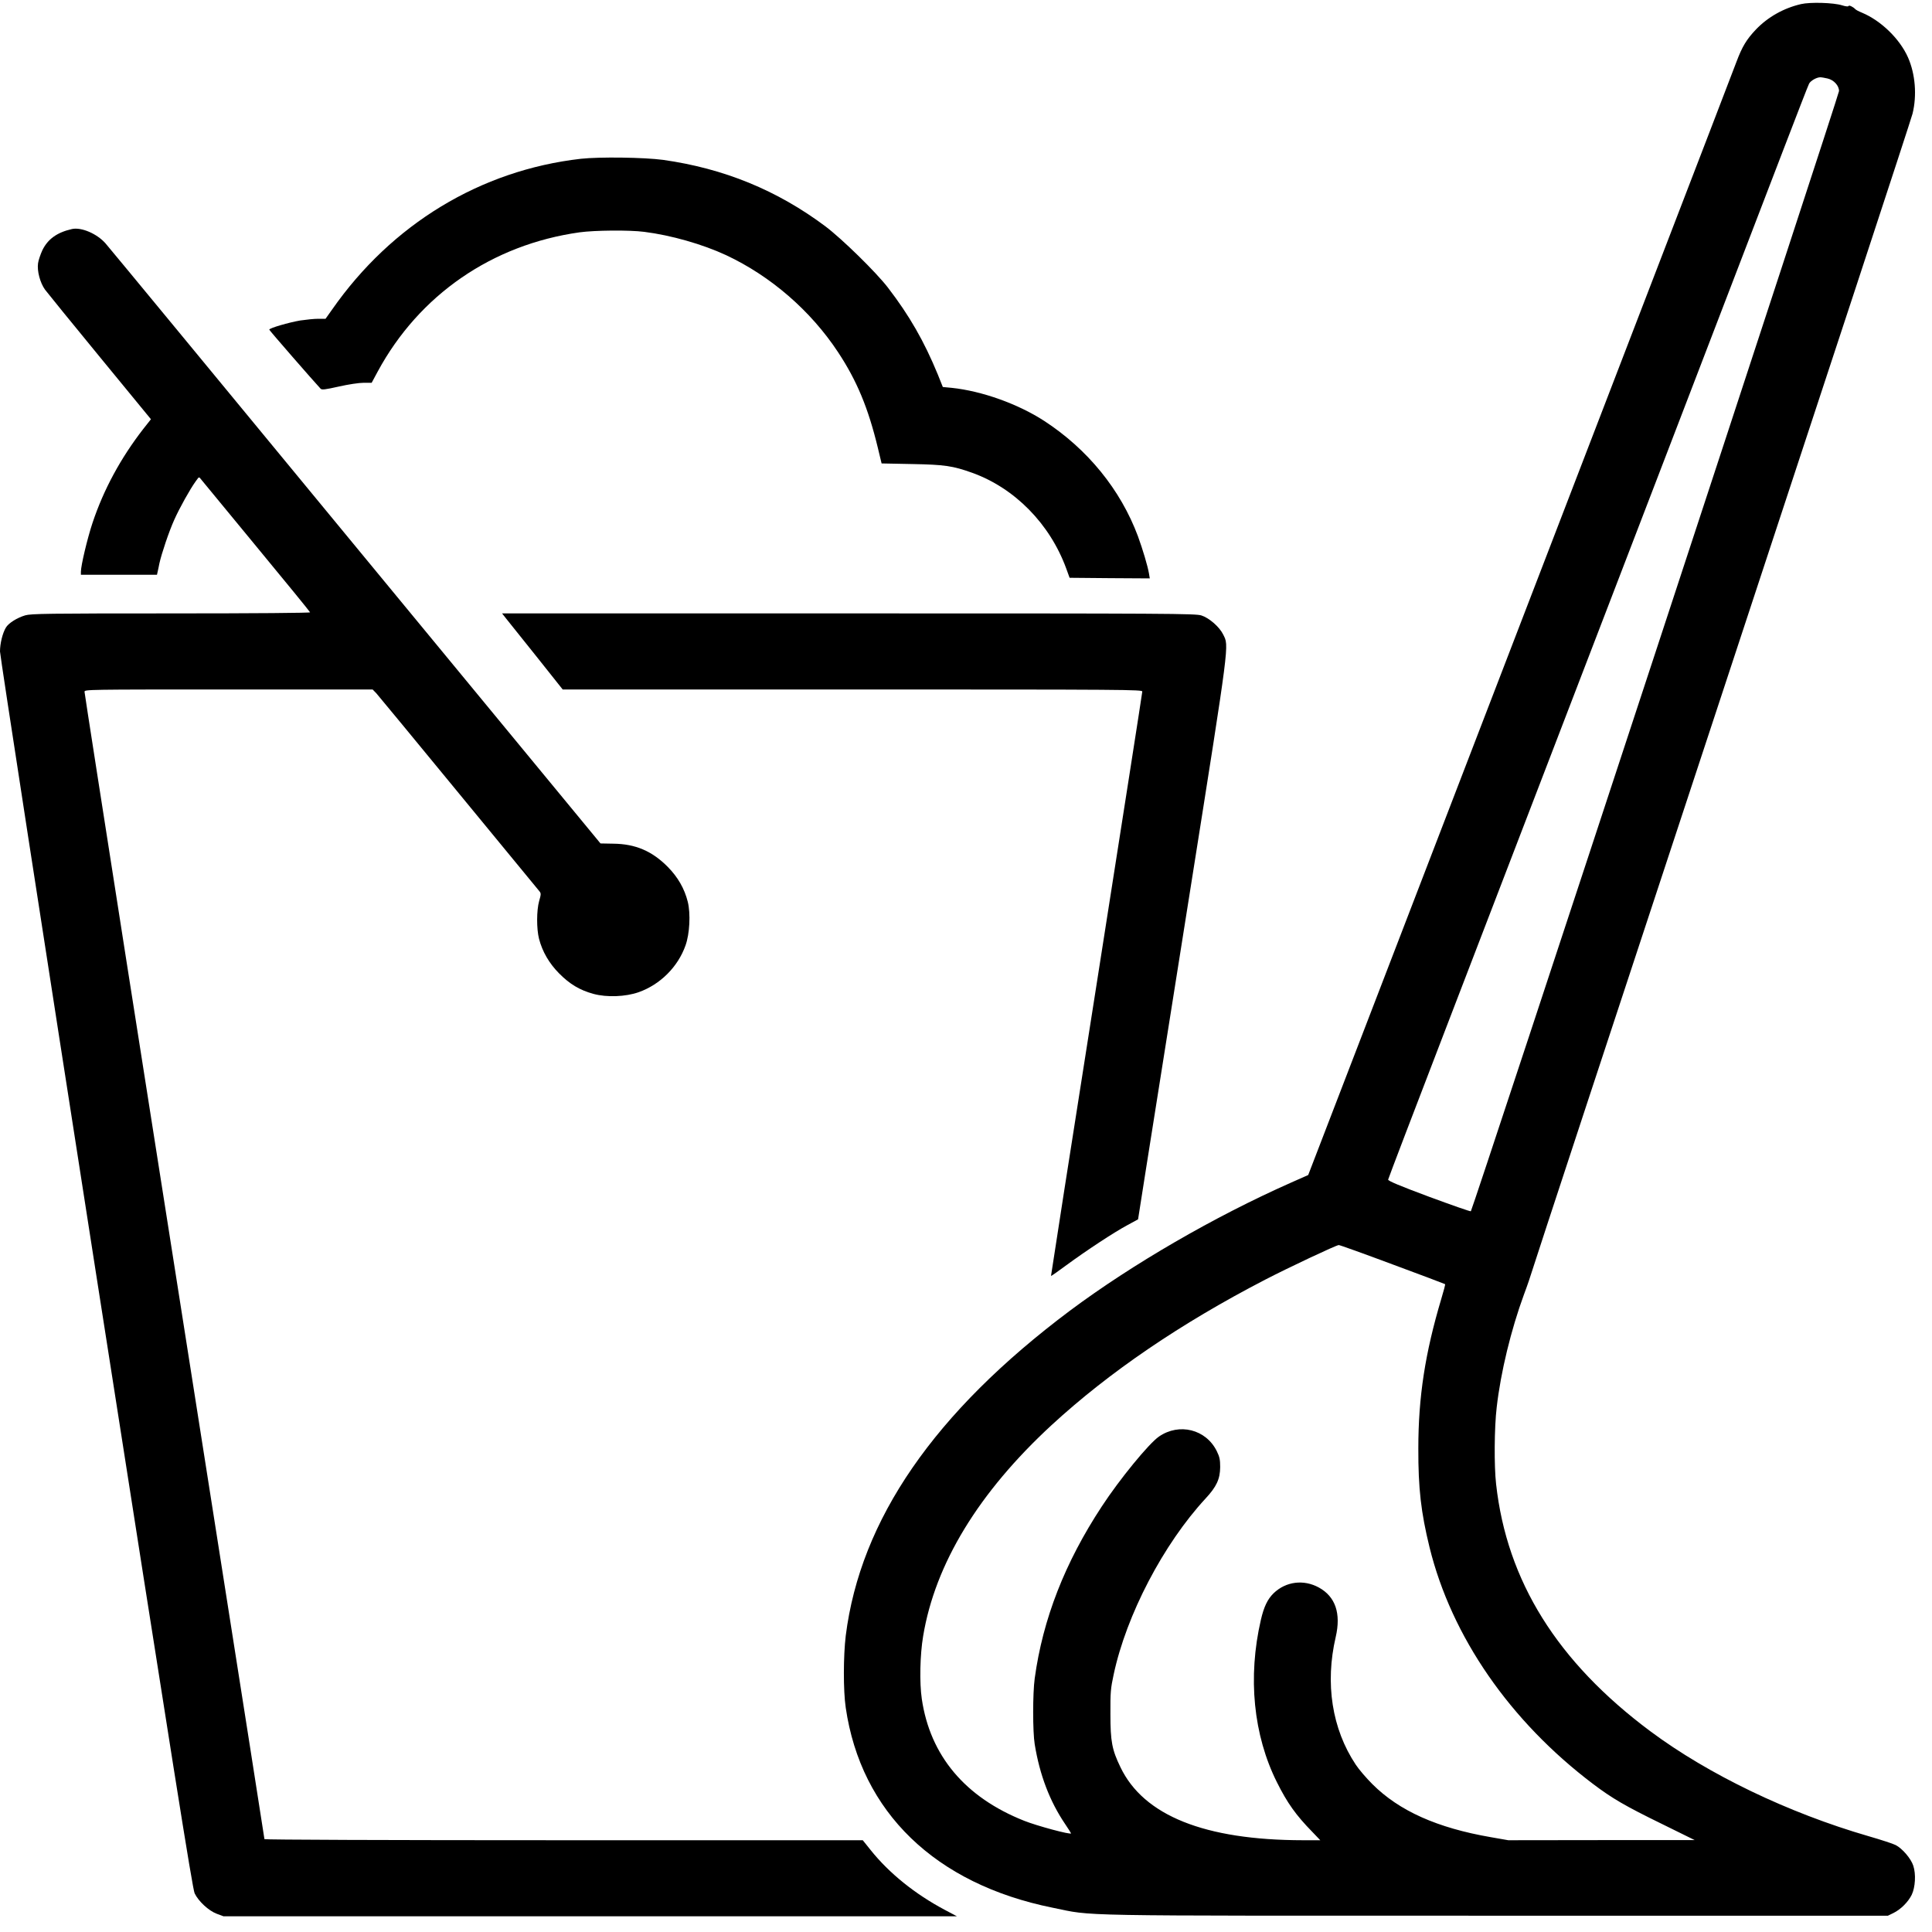 <?xml version="1.0" standalone="no"?>
<!DOCTYPE svg PUBLIC "-//W3C//DTD SVG 20010904//EN"
 "http://www.w3.org/TR/2001/REC-SVG-20010904/DTD/svg10.dtd">
<svg version="1.0" xmlns="http://www.w3.org/2000/svg"
 width="1600pt" height="1600pt" viewBox="0 0 1600 1600"
 preserveAspectRatio="xMidYMid meet">

<g transform="translate(0,1600) scale(0.1,-0.1)"
fill="#000000" stroke="none">
<path d="M14915 15966 c-143 -33 -274 -107 -372 -209 -79 -83 -115 -143 -162
-268 -21 -57 -348 -907 -726 -1889 -689 -1791 -1413 -3672 -2329 -6053 l-492
-1278 -140 -62 c-637 -282 -1318 -677 -1834 -1062 -1122 -841 -1735 -1729
-1856 -2692 -20 -167 -21 -454 0 -595 126 -866 742 -1461 1714 -1657 351 -71
76 -66 3677 -66 l3240 0 47 23 c60 30 120 90 150 150 30 63 36 172 13 241 -19
59 -91 143 -146 171 -21 11 -122 44 -226 74 -662 192 -1324 510 -1805 868
-770 574 -1189 1243 -1278 2048 -17 149 -15 468 5 635 33 291 119 644 226 935
28 74 56 158 64 185 7 28 715 2179 1573 4780 858 2602 1570 4768 1581 4814 37
151 23 328 -38 466 -68 153 -223 304 -381 370 -25 10 -50 23 -55 29 -19 20
-53 36 -57 26 -2 -6 -24 -3 -53 6 -69 22 -263 28 -340 10z m220 -616 c52 -12
95 -59 95 -104 0 -31 -3034 -9263 -3049 -9277 -3 -4 -159 51 -346 120 -239 89
-340 131 -339 142 1 8 223 590 494 1294 1152 2997 2491 6483 2781 7240 110
286 204 530 211 542 12 24 62 53 93 53 11 0 38 -5 60 -10z m-3603 -9821 c238
-88 434 -162 436 -164 2 -2 -12 -56 -32 -122 -134 -449 -190 -812 -190 -1238
-1 -332 22 -530 93 -820 182 -739 666 -1439 1354 -1959 159 -120 265 -182 572
-332 l270 -133 -772 0 -772 -1 -143 25 c-446 77 -761 218 -983 440 -50 50
-112 122 -138 162 -196 295 -255 671 -165 1057 45 195 -3 334 -140 409 -126
69 -274 50 -375 -48 -50 -49 -80 -112 -105 -220 -110 -476 -62 -955 133 -1345
86 -172 157 -272 294 -412 l65 -68 -144 0 c-813 1 -1319 204 -1511 605 -70
145 -83 212 -83 440 -1 181 2 212 27 328 105 493 413 1081 761 1457 91 98 120
161 121 260 0 62 -5 85 -28 132 -89 181 -311 237 -479 121 -83 -57 -325 -352
-473 -578 -306 -465 -489 -934 -556 -1425 -17 -123 -17 -442 0 -545 41 -253
124 -472 252 -661 27 -40 49 -75 49 -77 0 -14 -283 62 -388 104 -489 194 -779
539 -848 1009 -20 135 -15 366 11 520 99 599 460 1191 1065 1749 475 437 1066
840 1767 1203 197 102 588 286 610 287 6 1 207 -71 445 -160z"/>
<path d="M4810 14685 c-831 -95 -1566 -541 -2060 -1249 l-54 -76 -60 0 c-34 0
-101 -7 -149 -14 -94 -16 -257 -63 -257 -76 0 -6 367 -427 425 -489 11 -11 35
-8 152 18 79 18 167 31 205 31 l66 0 50 93 c343 634 946 1051 1672 1153 124
17 410 20 535 4 222 -28 482 -102 678 -193 369 -173 700 -459 927 -803 156
-236 250 -462 330 -793 l31 -129 252 -5 c271 -5 337 -15 497 -72 354 -127 645
-424 780 -793 l28 -77 332 -3 332 -2 -7 42 c-11 63 -51 197 -91 307 -144 386
-417 721 -776 955 -217 141 -517 248 -766 274 l-74 7 -42 105 c-113 274 -234
486 -414 720 -100 129 -379 402 -517 506 -400 299 -840 479 -1344 550 -156 21
-527 26 -681 9z"/>
<path d="M595 14103 c-123 -28 -199 -83 -244 -175 -16 -35 -33 -84 -36 -109
-9 -63 17 -161 58 -218 19 -25 223 -277 455 -559 l422 -514 -64 -81 c-186
-240 -328 -501 -420 -778 -43 -129 -96 -353 -96 -404 l0 -25 315 0 315 0 5 23
c3 12 10 44 15 71 18 82 80 266 123 361 43 97 132 256 177 318 l28 38 458
-556 c253 -306 461 -561 462 -566 2 -5 -454 -9 -1150 -9 -1025 0 -1160 -2
-1209 -16 -68 -20 -139 -65 -160 -101 -28 -46 -49 -133 -49 -198 0 -33 358
-2351 795 -5150 640 -4094 799 -5098 817 -5135 32 -66 116 -144 183 -169 l56
-21 3037 0 3037 0 -100 53 c-245 130 -461 303 -615 496 l-65 81 -2477 0
c-1458 0 -2478 4 -2478 9 0 5 -178 1138 -395 2517 -217 1380 -552 3512 -745
4737 -192 1226 -350 2237 -350 2248 0 19 18 19 1193 19 l1193 0 31 -32 c16
-18 324 -391 683 -828 359 -437 660 -803 668 -812 13 -16 13 -25 -3 -80 -22
-78 -22 -231 -1 -313 28 -107 84 -203 166 -286 88 -89 171 -139 285 -170 110
-30 266 -24 374 14 178 63 325 209 388 387 35 97 43 263 19 361 -27 109 -82
205 -166 290 -130 131 -267 190 -451 192 l-106 2 -2026 2457 c-1114 1352
-2046 2482 -2072 2511 -70 81 -202 138 -280 120z"/>
<path d="M4191 10878 c19 -24 132 -166 252 -315 l217 -273 2400 0 c2279 0
2400 -1 2400 -17 0 -10 -171 -1102 -379 -2428 -209 -1325 -378 -2411 -377
-2412 1 -2 58 38 127 89 166 122 394 272 504 331 l90 49 67 426 c37 235 203
1282 369 2327 327 2064 317 1991 269 2090 -30 62 -115 137 -180 158 -49 16
-252 17 -2922 17 l-2870 0 33 -42z"/>
</g>
</svg>
